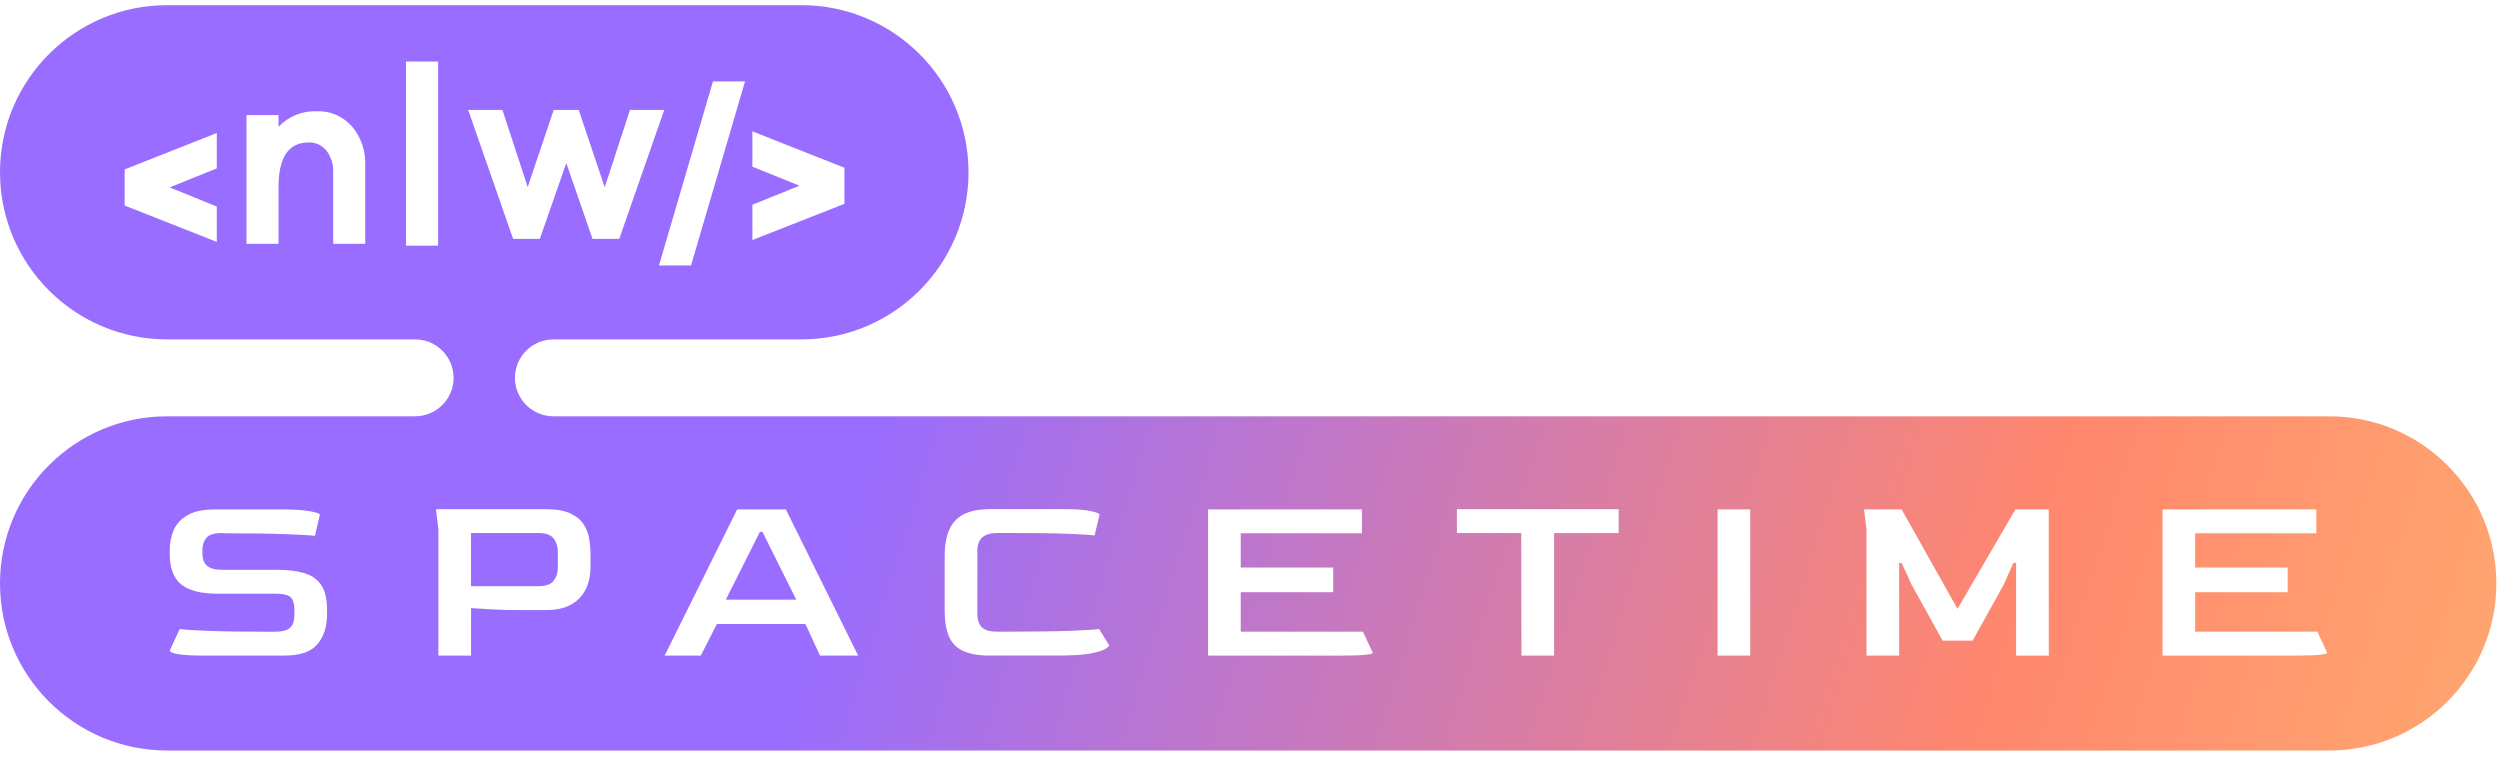 <svg width="161" height="49" viewBox="0 0 161 49" fill="none" xmlns="http://www.w3.org/2000/svg">
<path fill-rule="evenodd" clip-rule="evenodd" d="M0 11.095C0 5.151 4.818 0.333 10.762 0.333H51.612C57.555 0.333 62.373 5.151 62.373 11.095C62.373 17.038 57.555 21.857 51.612 21.857H35.64C34.272 21.857 33.163 22.965 33.163 24.333C33.163 25.701 34.272 26.81 35.64 26.81H150.003C155.947 26.81 160.765 31.628 160.765 37.572C160.765 43.515 155.947 48.333 150.003 48.333H10.762C4.818 48.333 4.88281e-05 43.515 4.88281e-05 37.572C4.88281e-05 31.628 4.818 26.81 10.762 26.81H26.733C28.101 26.81 29.21 25.701 29.21 24.333C29.21 22.965 28.101 21.857 26.733 21.857H10.762C4.818 21.857 0 17.038 0 11.095ZM63.752 42.219C62.997 42.219 62.408 42.113 61.983 41.898C61.558 41.685 61.261 41.365 61.092 40.937C60.922 40.51 60.837 39.983 60.837 39.352V35.783C60.837 34.758 61.065 34.003 61.522 33.518C61.978 33.033 62.722 32.789 63.753 32.789H68.547C69.28 32.789 69.839 32.829 70.227 32.91C70.614 32.989 70.809 33.072 70.809 33.157L70.491 34.485C70.311 34.453 69.777 34.419 68.89 34.381C68.003 34.343 66.716 34.325 65.028 34.325H64.215C63.366 34.325 62.942 34.704 62.942 35.462V39.544C62.942 39.907 63.035 40.187 63.22 40.385C63.406 40.582 63.738 40.68 64.215 40.68H64.869C66.632 40.68 67.999 40.661 68.971 40.624C69.942 40.587 70.545 40.547 70.779 40.504L71.432 41.56C71.432 41.613 71.344 41.694 71.17 41.8C70.995 41.907 70.673 42.003 70.206 42.088C69.738 42.172 69.065 42.216 68.184 42.216H63.755L63.752 42.219ZM28.232 42.219V34.088L28.073 32.791H35.129C35.809 32.791 36.342 32.883 36.73 33.063C37.117 33.245 37.405 33.482 37.591 33.775C37.776 34.069 37.895 34.381 37.948 34.712C38.001 35.043 38.028 35.357 38.028 35.657V36.602C38.028 36.847 37.991 37.123 37.917 37.426C37.842 37.73 37.705 38.024 37.503 38.306C37.302 38.589 37.009 38.825 36.627 39.01C36.245 39.197 35.746 39.29 35.129 39.29H33.505C32.835 39.29 32.211 39.274 31.633 39.242C31.054 39.21 30.622 39.184 30.336 39.162V42.22H28.233L28.232 42.219ZM30.334 37.752H34.667C35.145 37.752 35.474 37.634 35.654 37.4C35.834 37.165 35.925 36.883 35.925 36.551V35.543C35.925 35.201 35.834 34.913 35.654 34.679C35.474 34.444 35.149 34.326 34.683 34.326H30.334V37.752ZM13.036 42.219C12.313 42.219 11.783 42.187 11.443 42.123C11.103 42.06 10.932 41.984 10.932 41.899L11.57 40.506C11.814 40.549 12.422 40.589 13.394 40.627C14.365 40.664 15.701 40.683 17.4 40.683H17.702C18.158 40.683 18.483 40.6 18.674 40.435C18.865 40.269 18.96 39.989 18.96 39.594V39.274C18.96 38.9 18.883 38.634 18.73 38.473C18.576 38.313 18.233 38.233 17.702 38.233H14.007C12.935 38.233 12.154 38.033 11.665 37.633C11.176 37.233 10.932 36.579 10.932 35.671V35.416C10.932 34.946 11.02 34.514 11.195 34.119C11.37 33.724 11.669 33.408 12.095 33.166C12.519 32.927 13.103 32.806 13.847 32.806H18.18C18.902 32.806 19.485 32.843 19.932 32.919C20.378 32.993 20.601 33.074 20.601 33.158L20.283 34.504C20.007 34.472 19.38 34.438 18.404 34.399C17.427 34.362 16.115 34.343 14.469 34.343L14.294 34.328C13.805 34.328 13.476 34.427 13.306 34.623C13.136 34.821 13.045 35.068 13.036 35.368V35.64C13.036 35.992 13.134 36.256 13.33 36.432C13.526 36.608 13.854 36.696 14.309 36.696H17.846C18.525 36.696 19.105 36.765 19.582 36.904C20.06 37.043 20.426 37.296 20.68 37.665C20.935 38.033 21.062 38.575 21.062 39.29V39.545C21.062 40.346 20.858 40.991 20.448 41.482C20.039 41.972 19.331 42.219 18.323 42.219H13.036ZM47.472 32.806L42.806 42.219H45.131L46.166 40.186H51.869L52.808 42.219H55.262L50.611 32.806H47.472ZM51.28 38.618H46.742L48.94 34.248H49.099L51.28 38.618ZM77.801 32.806V42.219H86.498C87.199 42.219 87.693 42.2 87.98 42.163C88.266 42.125 88.409 42.085 88.409 42.042L87.771 40.681H79.903V38.137H85.86V36.551H79.903V34.342H87.708V32.806H77.801ZM97.982 42.219L97.966 34.328H93.824V32.791H104.242V34.328H100.084V42.219H97.982ZM110.613 32.806V42.219H112.715V32.806H110.613ZM120.202 42.219V34.088L120.043 32.807H122.464L126.064 39.21L129.791 32.807H131.94V42.22H129.838V36.249H129.663L129.042 37.642L127.035 41.261H125.108L123.101 37.642L122.464 36.249H122.305V42.22H120.203L120.202 42.219ZM139.268 32.806V42.219H147.965C148.666 42.219 149.16 42.2 149.447 42.163C149.733 42.125 149.876 42.085 149.876 42.042L149.239 40.681H141.37V38.137H147.327V36.551H141.37V34.342H149.175V32.806H139.268ZM13.961 8.566V10.842V10.843L10.927 12.069L13.961 13.3V15.579L8.041 13.24H8.029V10.905H8.041L13.961 8.566ZM48.454 15.458V13.183L51.486 11.959L48.454 10.734V8.458L54.366 10.796H54.381V13.133H54.366L48.454 15.458ZM45.915 5.241L42.438 17.096H44.503L47.98 5.241H45.915ZM23.522 10.653C23.558 9.725 23.249 8.821 22.662 8.136H22.663C22.372 7.812 22.019 7.558 21.628 7.391C21.237 7.223 20.818 7.147 20.396 7.166C19.944 7.145 19.494 7.223 19.071 7.394C18.648 7.565 18.262 7.827 17.938 8.162V7.413H15.873V15.702H17.938V12.031C17.938 10.126 18.585 9.174 19.877 9.174C20.093 9.165 20.31 9.207 20.509 9.299C20.707 9.391 20.884 9.53 21.026 9.705C21.327 10.104 21.481 10.606 21.457 11.117V15.702H23.522V10.653ZM26.15 3.965V15.819H28.214V3.965H26.15ZM38.158 15.385H39.88L42.776 7.08H40.57L38.944 12.063L37.269 7.08H35.659L33.984 12.047L32.357 7.08H30.151L33.045 15.385H34.766L36.47 10.501L38.158 15.385Z" fill="url(#paint0_linear_19_262)"/>
<defs>
<linearGradient id="paint0_linear_19_262" x1="12.897" y1="0.333" x2="200.883" y2="58.839" gradientUnits="userSpaceOnUse">
<stop offset="0.251" stop-color="#996DFF"/>
<stop offset="0.624" stop-color="#FF876E"/>
<stop offset="1" stop-color="#FFD072"/>
</linearGradient>
</defs>
</svg>

